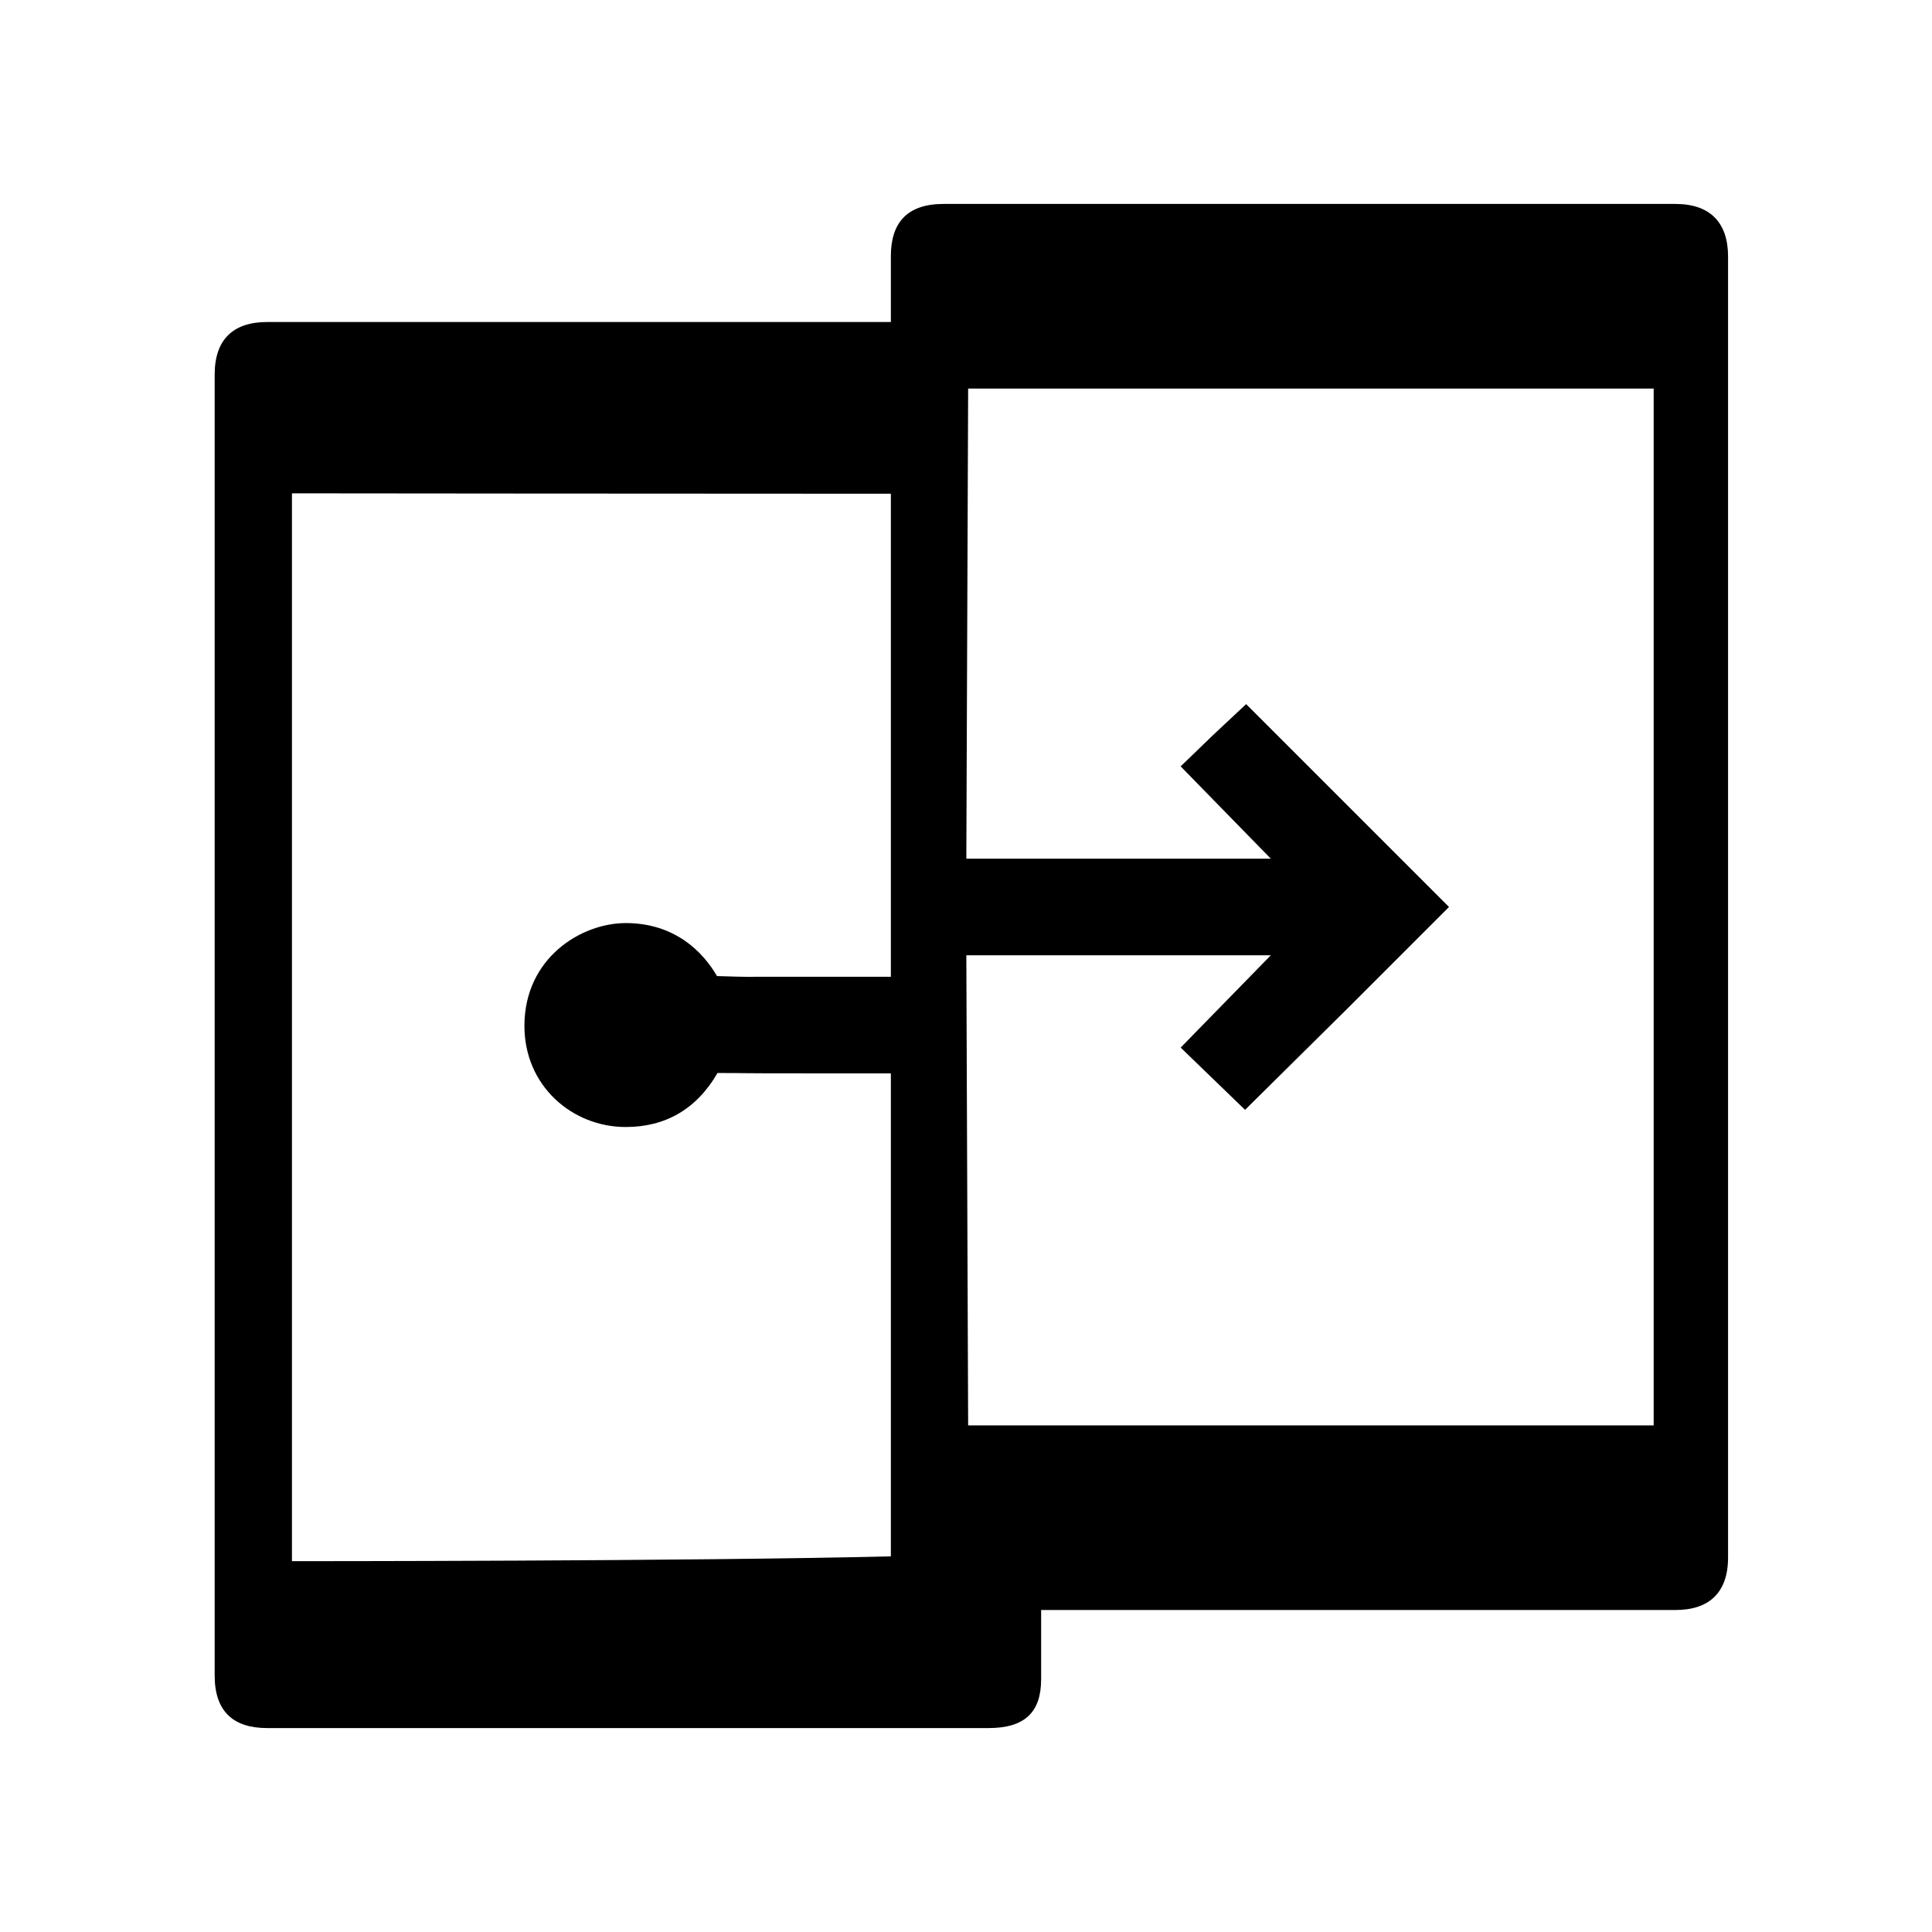 <?xml version="1.0" encoding="UTF-8"?>
<svg width="180pt" height="180pt" version="1.0" viewBox="0 0 180 180" xmlns="http://www.w3.org/2000/svg">
<g transform="matrix(.1 0 0 -.1 0 180)">
<path d="m830 1561.4v-61.406h-581c-31.362 0-49-15.87-49-49v-1212c0-32.992 16.82-49 49-49h672c34.153 0 49 15.082 49 45.529v64.471h591c30.941 0 49 15.759 49 49v1212c0 31.357-16.47 49-49 49h-682c-33.299 0-49-16.991-49-48.594zm710.68-123.41v-966h-638.68l-1.691 438h283.69l-84-86 60-58 95 94 95 95-189 189-31-29-30-29 84-86h-283.69l1.691 438zm-710.68-548h-81c-72 0-46.186-0.356-81 0.625-13.156 22.786-39.565 49.375-85 49.375-41.5 0-93.937-32.344-94.406-95-0.423-56.561 44.469-95 94.406-95 36.031 0 65.584 15.871 85.469 50.312 34.828-0.023 8.531-0.312 80.531-0.312h81v-450c-186.23-4.65-558-4.495-558-4.495v994.87s371.85-0.371 558-0.371z"/>
</g>
</svg>
